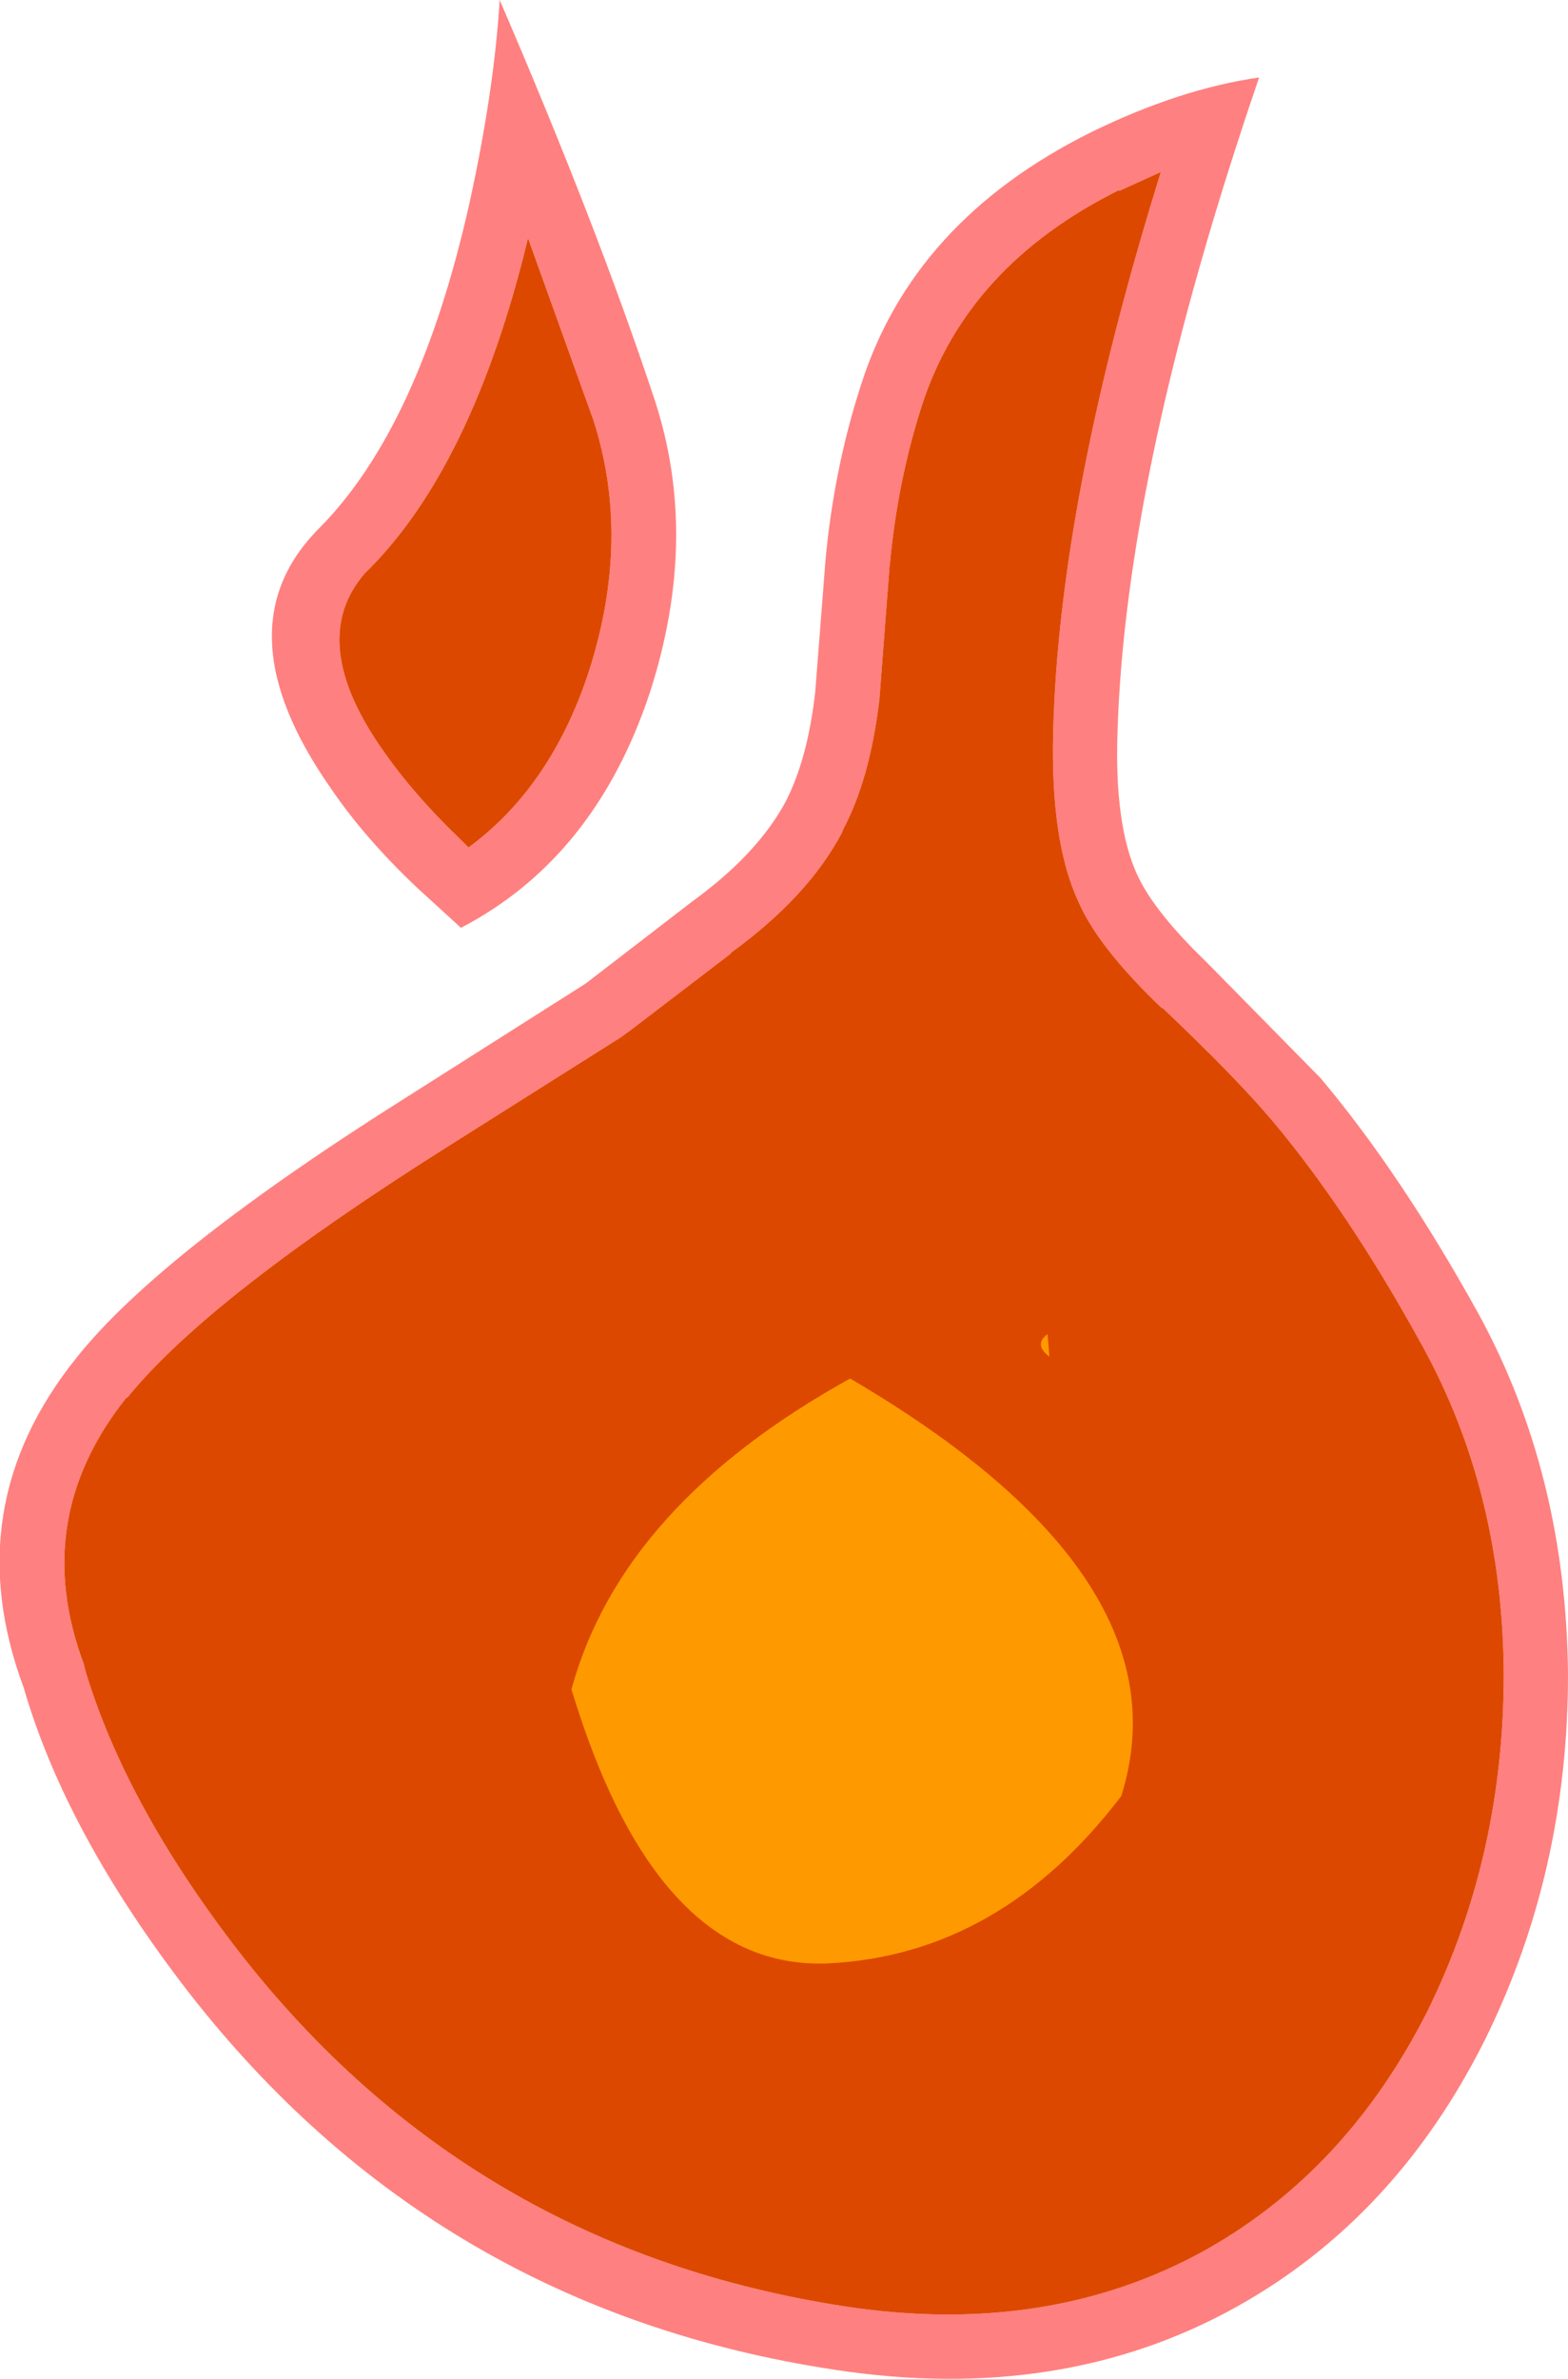 <?xml version="1.0" encoding="UTF-8" standalone="no"?>
<svg xmlns:ffdec="https://www.free-decompiler.com/flash" xmlns:xlink="http://www.w3.org/1999/xlink" ffdec:objectType="shape" height="125.9px" width="83.0px" xmlns="http://www.w3.org/2000/svg">
  <g transform="matrix(1.0, 0.0, 0.0, 1.0, 38.25, 83.65)">
    <path d="M21.0 -73.6 Q12.95 -69.6 10.55 -62.2 9.25 -58.15 8.85 -53.75 L8.85 -53.85 8.3 -46.65 Q7.8 -42.4 6.35 -39.7 L6.35 -39.65 Q4.55 -36.2 0.4 -33.2 L0.45 -33.2 -4.85 -29.15 -5.4 -28.75 -14.75 -22.85 Q-27.25 -14.95 -31.5 -9.7 L-31.55 -9.7 Q-36.7 -3.25 -33.8 4.45 L-33.75 4.7 Q-31.6 11.9 -25.55 19.7 -13.35 35.35 6.45 38.4 17.25 40.05 25.6 35.4 33.05 31.2 37.3 22.8 41.35 14.6 41.35 4.95 41.3 -4.75 37.0 -12.5 33.1 -19.6 29.05 -24.4 27.15 -26.65 23.3 -30.3 L23.25 -30.3 Q19.9 -33.5 18.85 -35.9 17.35 -39.1 17.5 -44.9 17.8 -57.2 23.2 -74.55 L21.0 -73.55 21.0 -73.6 M7.3 -63.2 Q10.05 -71.95 19.5 -76.65 24.2 -78.95 28.4 -79.55 21.3 -58.8 20.9 -44.8 20.75 -39.95 21.95 -37.35 22.85 -35.4 25.6 -32.75 L31.65 -26.6 Q35.9 -21.55 40.0 -14.15 44.65 -5.65 44.75 4.95 44.75 15.4 40.35 24.3 35.65 33.7 27.25 38.4 17.95 43.6 5.9 41.75 -15.2 38.55 -28.25 21.8 -34.75 13.4 -37.0 5.65 -40.55 -3.9 -34.2 -11.8 -29.75 -17.4 -16.55 -25.7 L-7.25 -31.6 -1.6 -35.95 Q1.85 -38.45 3.35 -41.25 4.5 -43.5 4.9 -47.0 L5.45 -54.05 Q5.9 -58.85 7.3 -63.2 M-10.3 -71.05 Q-13.25 -58.85 -18.95 -53.3 -22.05 -49.7 -17.95 -43.9 -16.35 -41.6 -13.9 -39.25 L-13.45 -38.8 Q-9.1 -42.0 -7.1 -48.05 -4.8 -55.15 -6.85 -61.45 L-10.3 -71.05 M-11.8 -83.65 Q-6.65 -71.7 -3.6 -62.5 -1.2 -55.2 -3.85 -47.0 -6.75 -38.25 -13.85 -34.55 L-16.2 -36.7 Q-18.95 -39.3 -20.75 -41.95 -26.65 -50.4 -21.35 -55.7 -16.05 -61.05 -13.4 -72.9 -12.1 -78.8 -11.8 -83.65" fill="#ff0000" fill-opacity="0.498" fill-rule="evenodd" stroke="none"/>
    <path d="M21.0 -73.6 L21.0 -73.55 23.2 -74.55 Q17.8 -57.2 17.5 -44.9 17.35 -39.1 18.85 -35.9 19.9 -33.5 23.25 -30.3 L23.3 -30.3 Q27.15 -26.65 29.05 -24.4 33.1 -19.6 37.0 -12.5 41.3 -4.75 41.35 4.95 41.35 14.6 37.3 22.8 33.05 31.2 25.6 35.4 17.25 40.05 6.45 38.4 -13.35 35.35 -25.55 19.7 -31.6 11.9 -33.75 4.7 L-33.8 4.45 Q-36.7 -3.25 -31.55 -9.7 L-31.5 -9.7 Q-27.25 -14.95 -14.75 -22.85 L-5.4 -28.75 -4.85 -29.15 0.45 -33.2 0.4 -33.2 Q4.55 -36.2 6.35 -39.65 L6.35 -39.7 Q7.8 -42.4 8.3 -46.65 L8.85 -53.85 8.85 -53.75 Q9.25 -58.15 10.55 -62.2 12.95 -69.6 21.0 -73.6 M-10.3 -71.05 L-6.85 -61.45 Q-4.8 -55.15 -7.1 -48.05 -9.1 -42.0 -13.45 -38.8 L-13.9 -39.25 Q-16.35 -41.6 -17.95 -43.9 -22.05 -49.7 -18.95 -53.3 -13.25 -58.85 -10.3 -71.05" fill="#dd4800" fill-rule="evenodd" stroke="none"/>
    <path d="M17.2 -13.05 L17.3 -11.85 Q16.45 -12.5 17.2 -13.05 M5.6 20.25 Q-3.5 20.65 -8.0 5.75 -5.35 -4.0 6.75 -10.7 24.75 -0.15 21.1 11.4 14.7 19.8 5.6 20.25" fill="#ff9900" fill-rule="evenodd" stroke="none"/>
  </g>
</svg>
